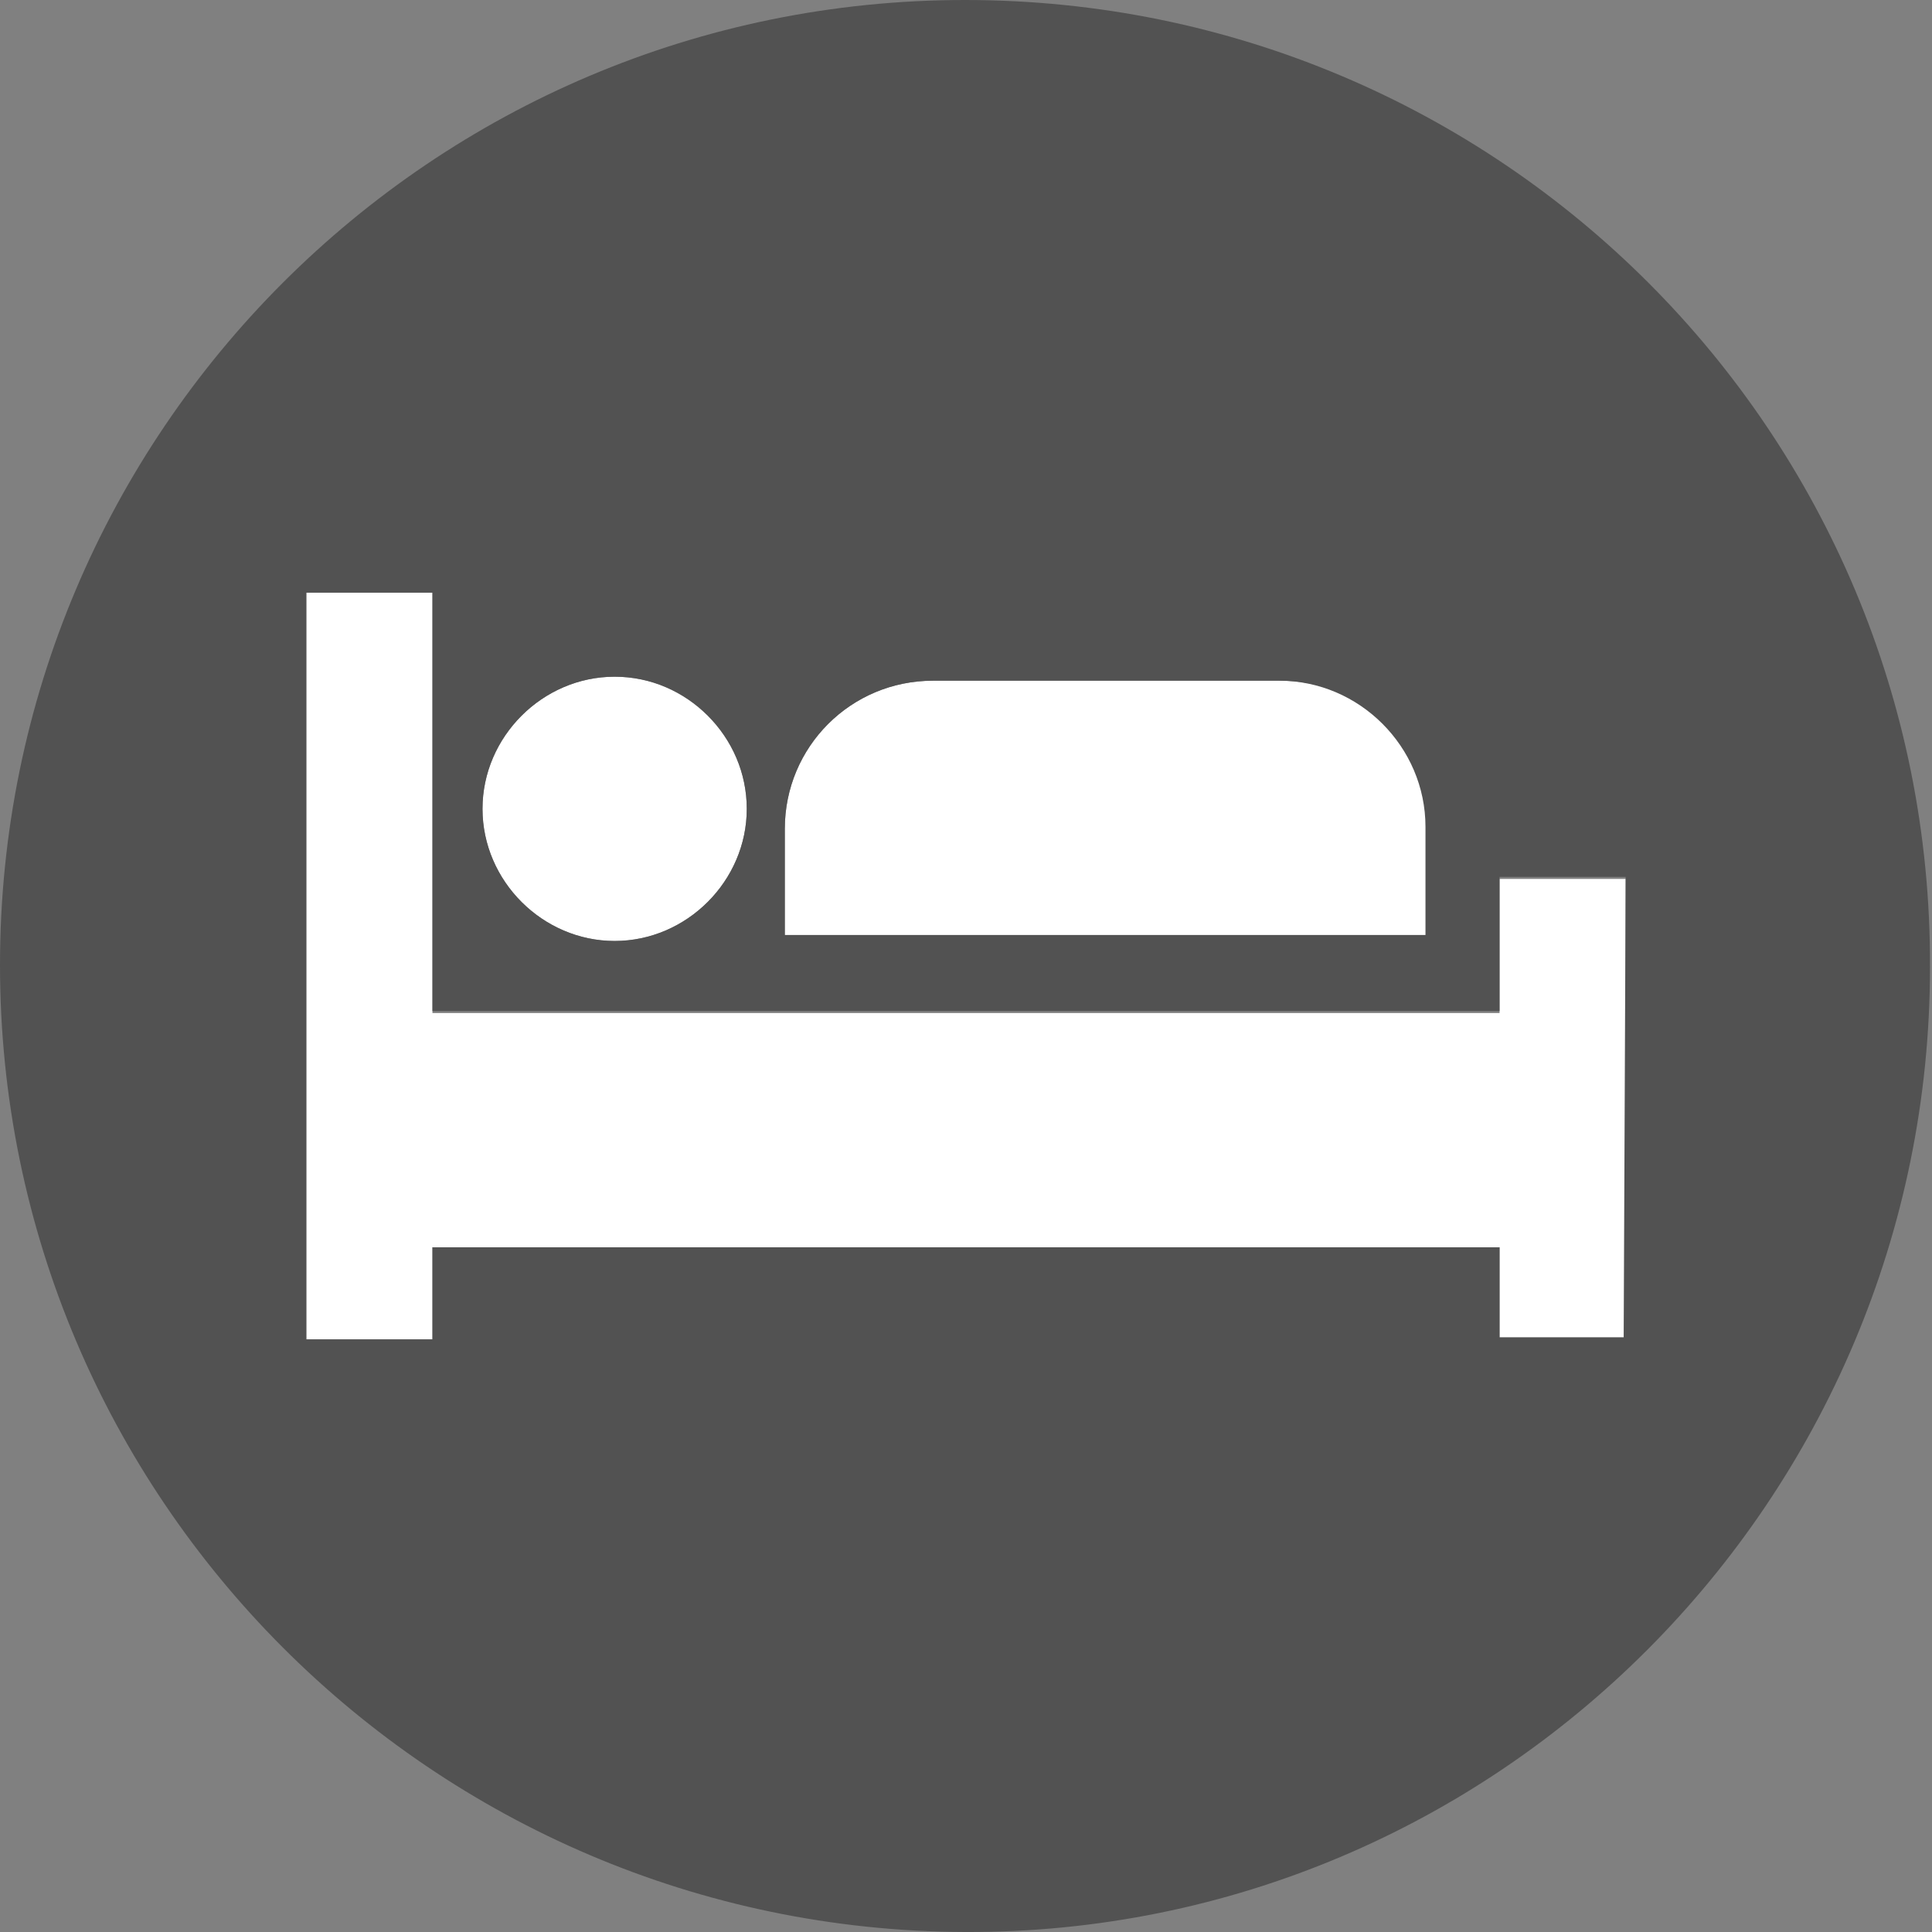 <?xml version="1.0" encoding="utf-8"?>
<!-- Generator: Adobe Illustrator 19.2.0, SVG Export Plug-In . SVG Version: 6.00 Build 0)  -->
<svg version="1.1" id="Layer_1" xmlns="http://www.w3.org/2000/svg" xmlns:xlink="http://www.w3.org/1999/xlink" x="0px" y="0px"
	 viewBox="0 0 96.5 96.5" style="enable-background:new 0 0 96.5 96.5;" xml:space="preserve">
<rect x="0" y="0" width="96.5" height="96.5" fill="#808080" stroke="none"/>
<style type="text/css">
	.st0{fill:#FFFFFF;}
	.st1{fill:#525252;}
</style>
<title>accomMarker</title>
<g>
	<polygon class="st0" points="81.1,66.8 81.2,66.9 81.2,43.9 74.9,43.9 74.9,50.6 21.6,50.6 21.6,29.6 15.3,29.6 15.3,66.9 
		21.6,66.9 21.6,62.3 74.9,62.3 74.9,66.8 	"/>
	<path class="st0" d="M30.7,33.8c-3.6,0-6.6,3-6.6,6.6c0,3.6,3,6.6,6.6,6.6s6.6-3,6.6-6.6S34.4,33.8,30.7,33.8L30.7,33.8
		C30.8,33.8,30.8,33.8,30.7,33.8z"/>
	<path class="st0" d="M71.3,46.7v-5.4c0-4-3.3-7.3-7.3-7.3H46.6c0,0,0,0,0,0c-4.1,0-7.4,3.3-7.4,7.4h0v5.4H71.3z"/>
</g>
<path class="st1" d="M48.2,0C21.6,0,0,21.6,0,48.2s21.6,48.2,48.2,48.3s48.2-21.6,48.2-48.2c0,0,0,0,0,0C96.5,21.6,74.9,0,48.2,0z
	 M39.2,41.4c0-4.1,3.3-7.4,7.4-7.4c0,0,0,0,0,0h17.3c4,0,7.3,3.3,7.3,7.3v5.4h-32L39.2,41.4L39.2,41.4z M30.7,33.8
	c3.6,0,6.6,3,6.6,6.6c0,3.6-3,6.6-6.6,6.6s-6.6-3-6.6-6.6l0,0C24.1,36.8,27.1,33.8,30.7,33.8C30.8,33.8,30.8,33.8,30.7,33.8
	L30.7,33.8z M81.1,66.8h-6.2v-4.5H21.6v4.6h-6.3V29.6h6.3v20.9h53.3v-6.7h6.3L81.1,66.8L81.1,66.8z"/>
</svg>
